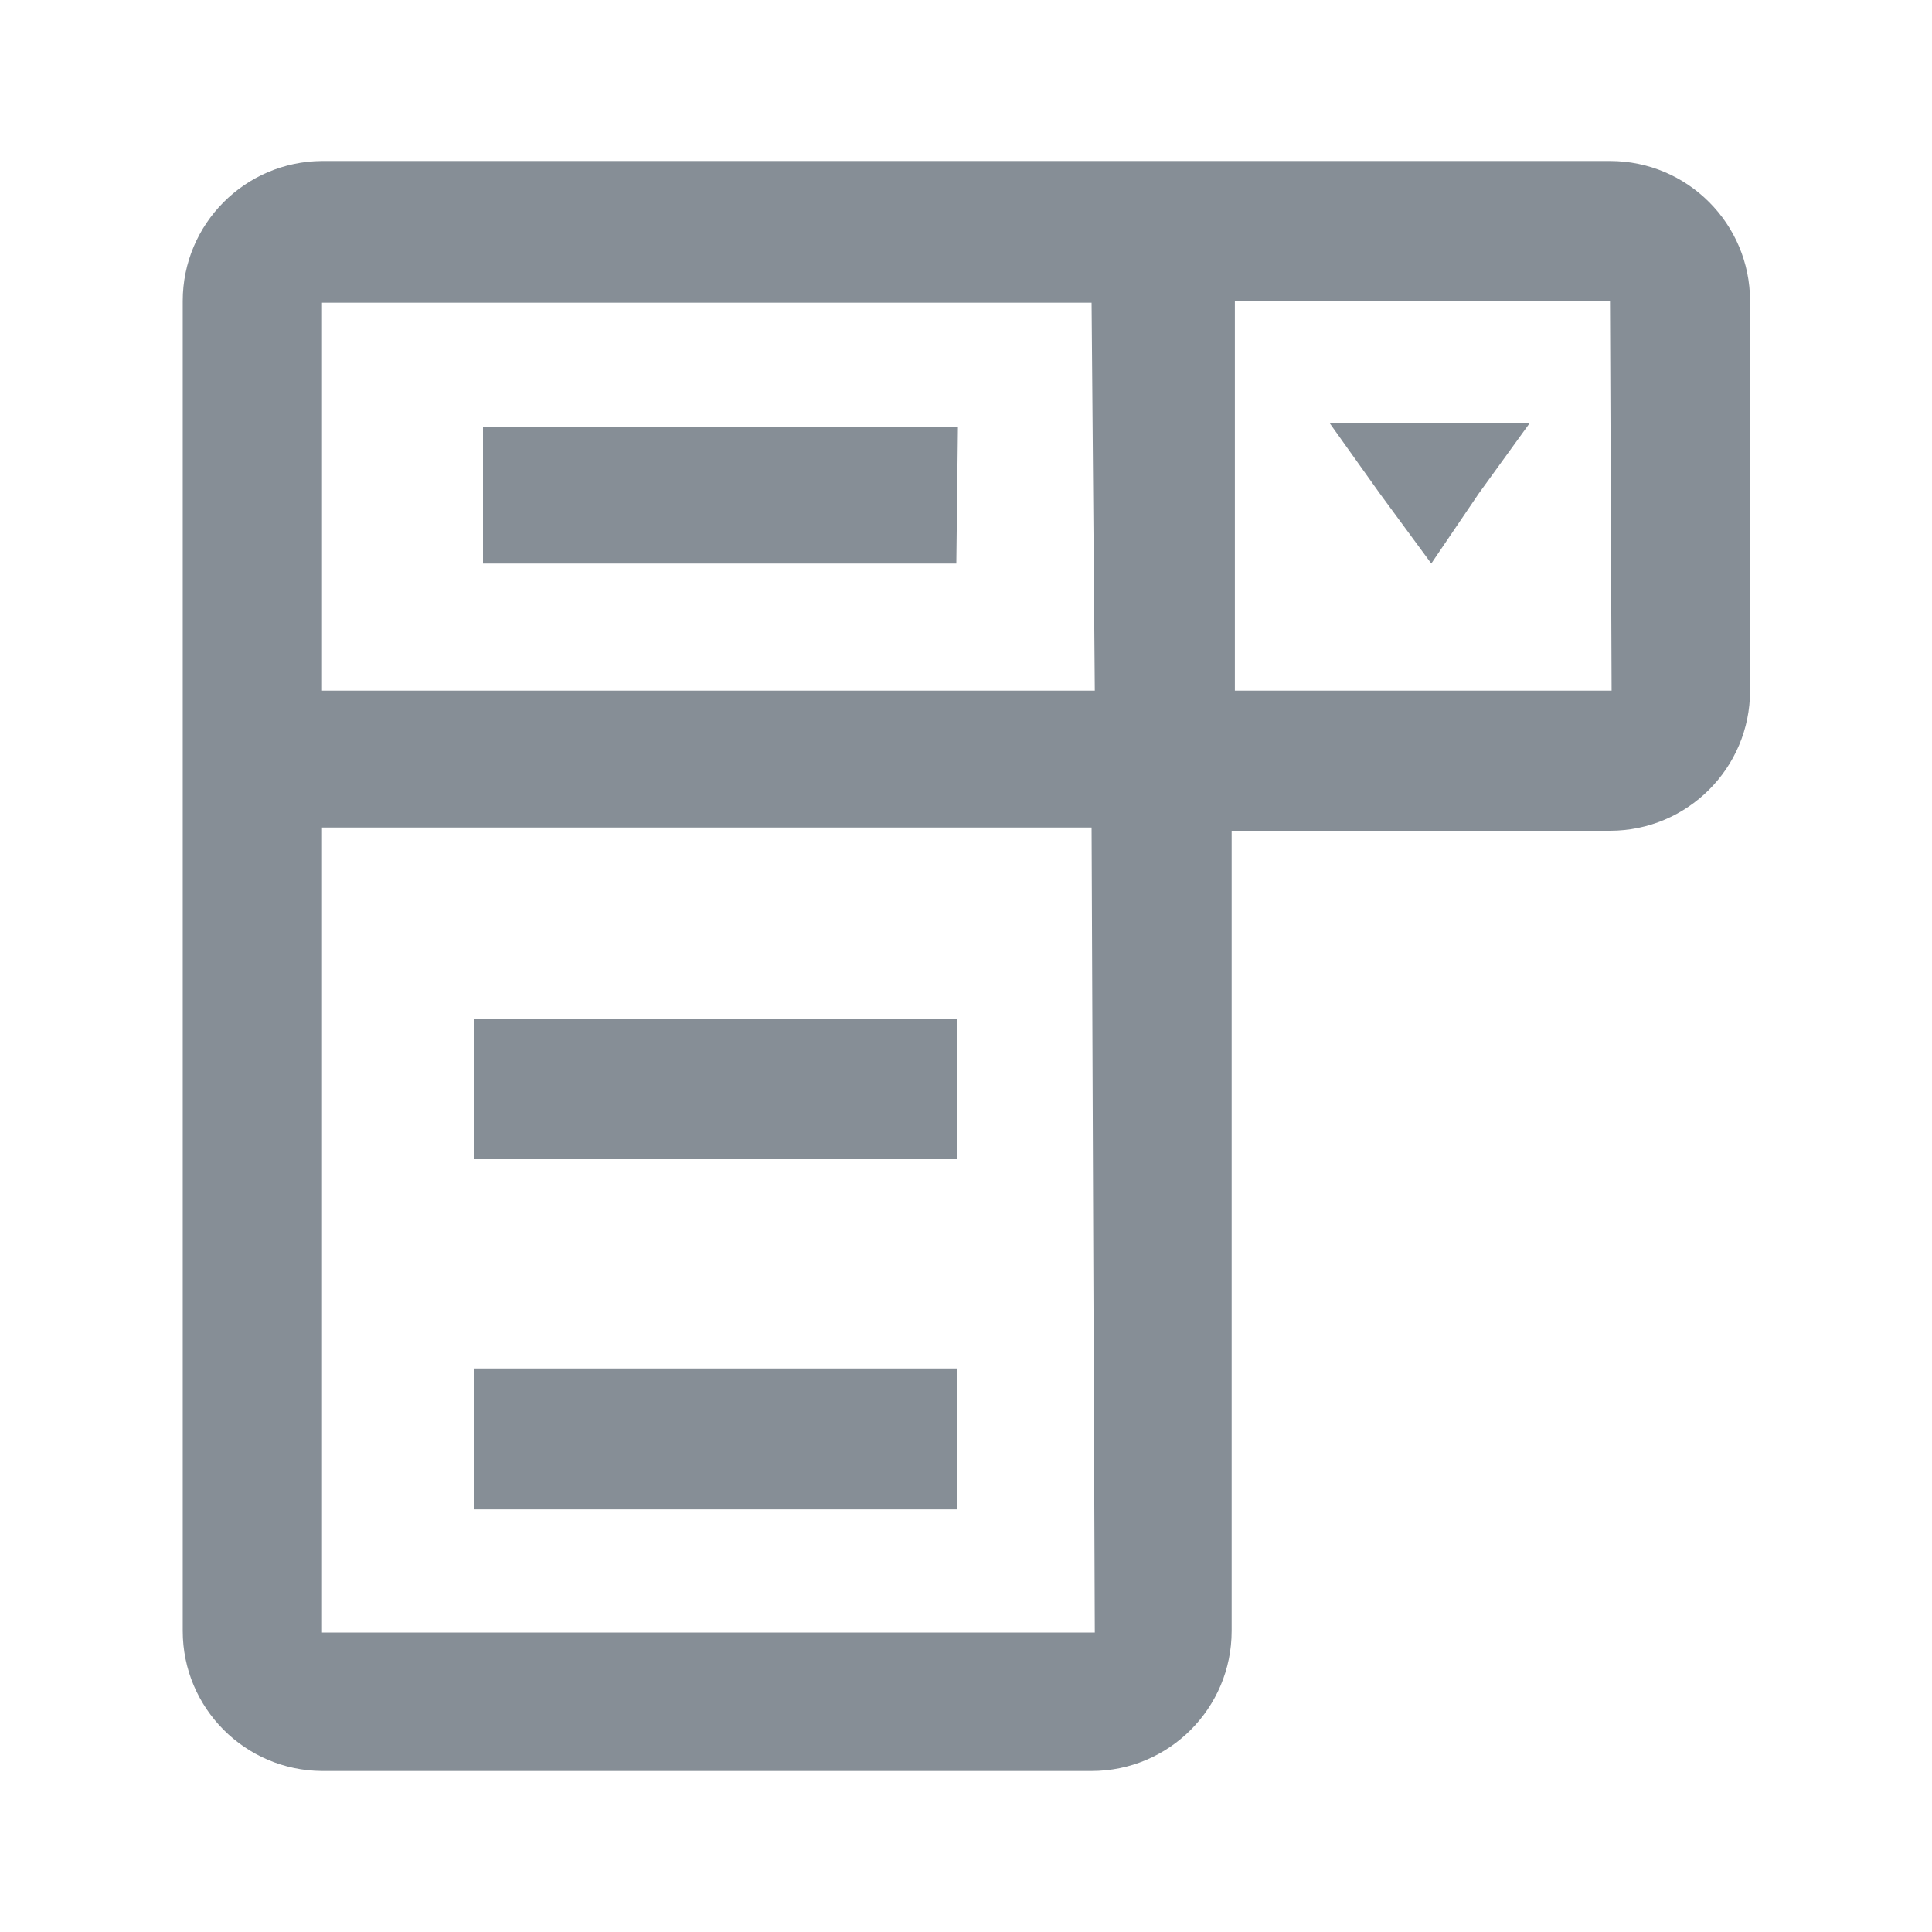 <?xml version="1.0" encoding="UTF-8"?>
<svg width="24px" height="24px" viewBox="0 0 24 24" version="1.1" xmlns="http://www.w3.org/2000/svg" xmlns:xlink="http://www.w3.org/1999/xlink">
    <title>icon / tool / form / combo box / line</title>
    <g id="Form-Builder" stroke="none" stroke-width="1" fill="none" fill-rule="evenodd">
        <g id="Default-" transform="translate(-675, -45)" fill="#868E96">
            <g id="Group-5" transform="translate(450, 38)">
                <g id="Group-4" transform="translate(0, 7)">
                    <g id="icon-/-tool-/-form-/-combo-box-/-line" transform="translate(225, 0)">
                        <path d="M20,2 L4,2 C3.043,2.006 2.27,2.783 2.27,3.74 L2.27,20.26 C2.27,21.217 3.043,21.994 4,22 L13.56,22 C14.521,22 15.3,21.221 15.3,20.26 L15.3,10.32 L20,10.32 C20.961,10.32 21.74,9.541 21.74,8.58 L21.74,3.74 C21.74,2.779 20.961,2 20,2 Z M13.6,20.28 L4,20.28 L4,10.28 L13.56,10.28 L13.6,20.28 Z M13.6,8.58 L4,8.58 L4,3.76 L13.56,3.76 L13.6,8.58 Z M20.02,8.58 L15.34,8.58 L15.34,3.74 L20,3.74 L20.02,8.58 Z M11.89,14.4 L5.89,14.4 L5.89,12.66 L11.89,12.66 L11.89,14.4 Z M11.89,18.75 L5.89,18.75 L5.89,17 L11.89,17 L11.89,18.75 Z M11.88,7 L6,7 L6,5.3 L11.9,5.3 L11.88,7 Z M17.14,6.13 L16.52,5.26 L19,5.26 L18.37,6.13 L17.78,7 L17.14,6.13 Z" id="Shape"></path>
                    </g>
                </g>
            </g>
        </g>
    </g>
</svg>